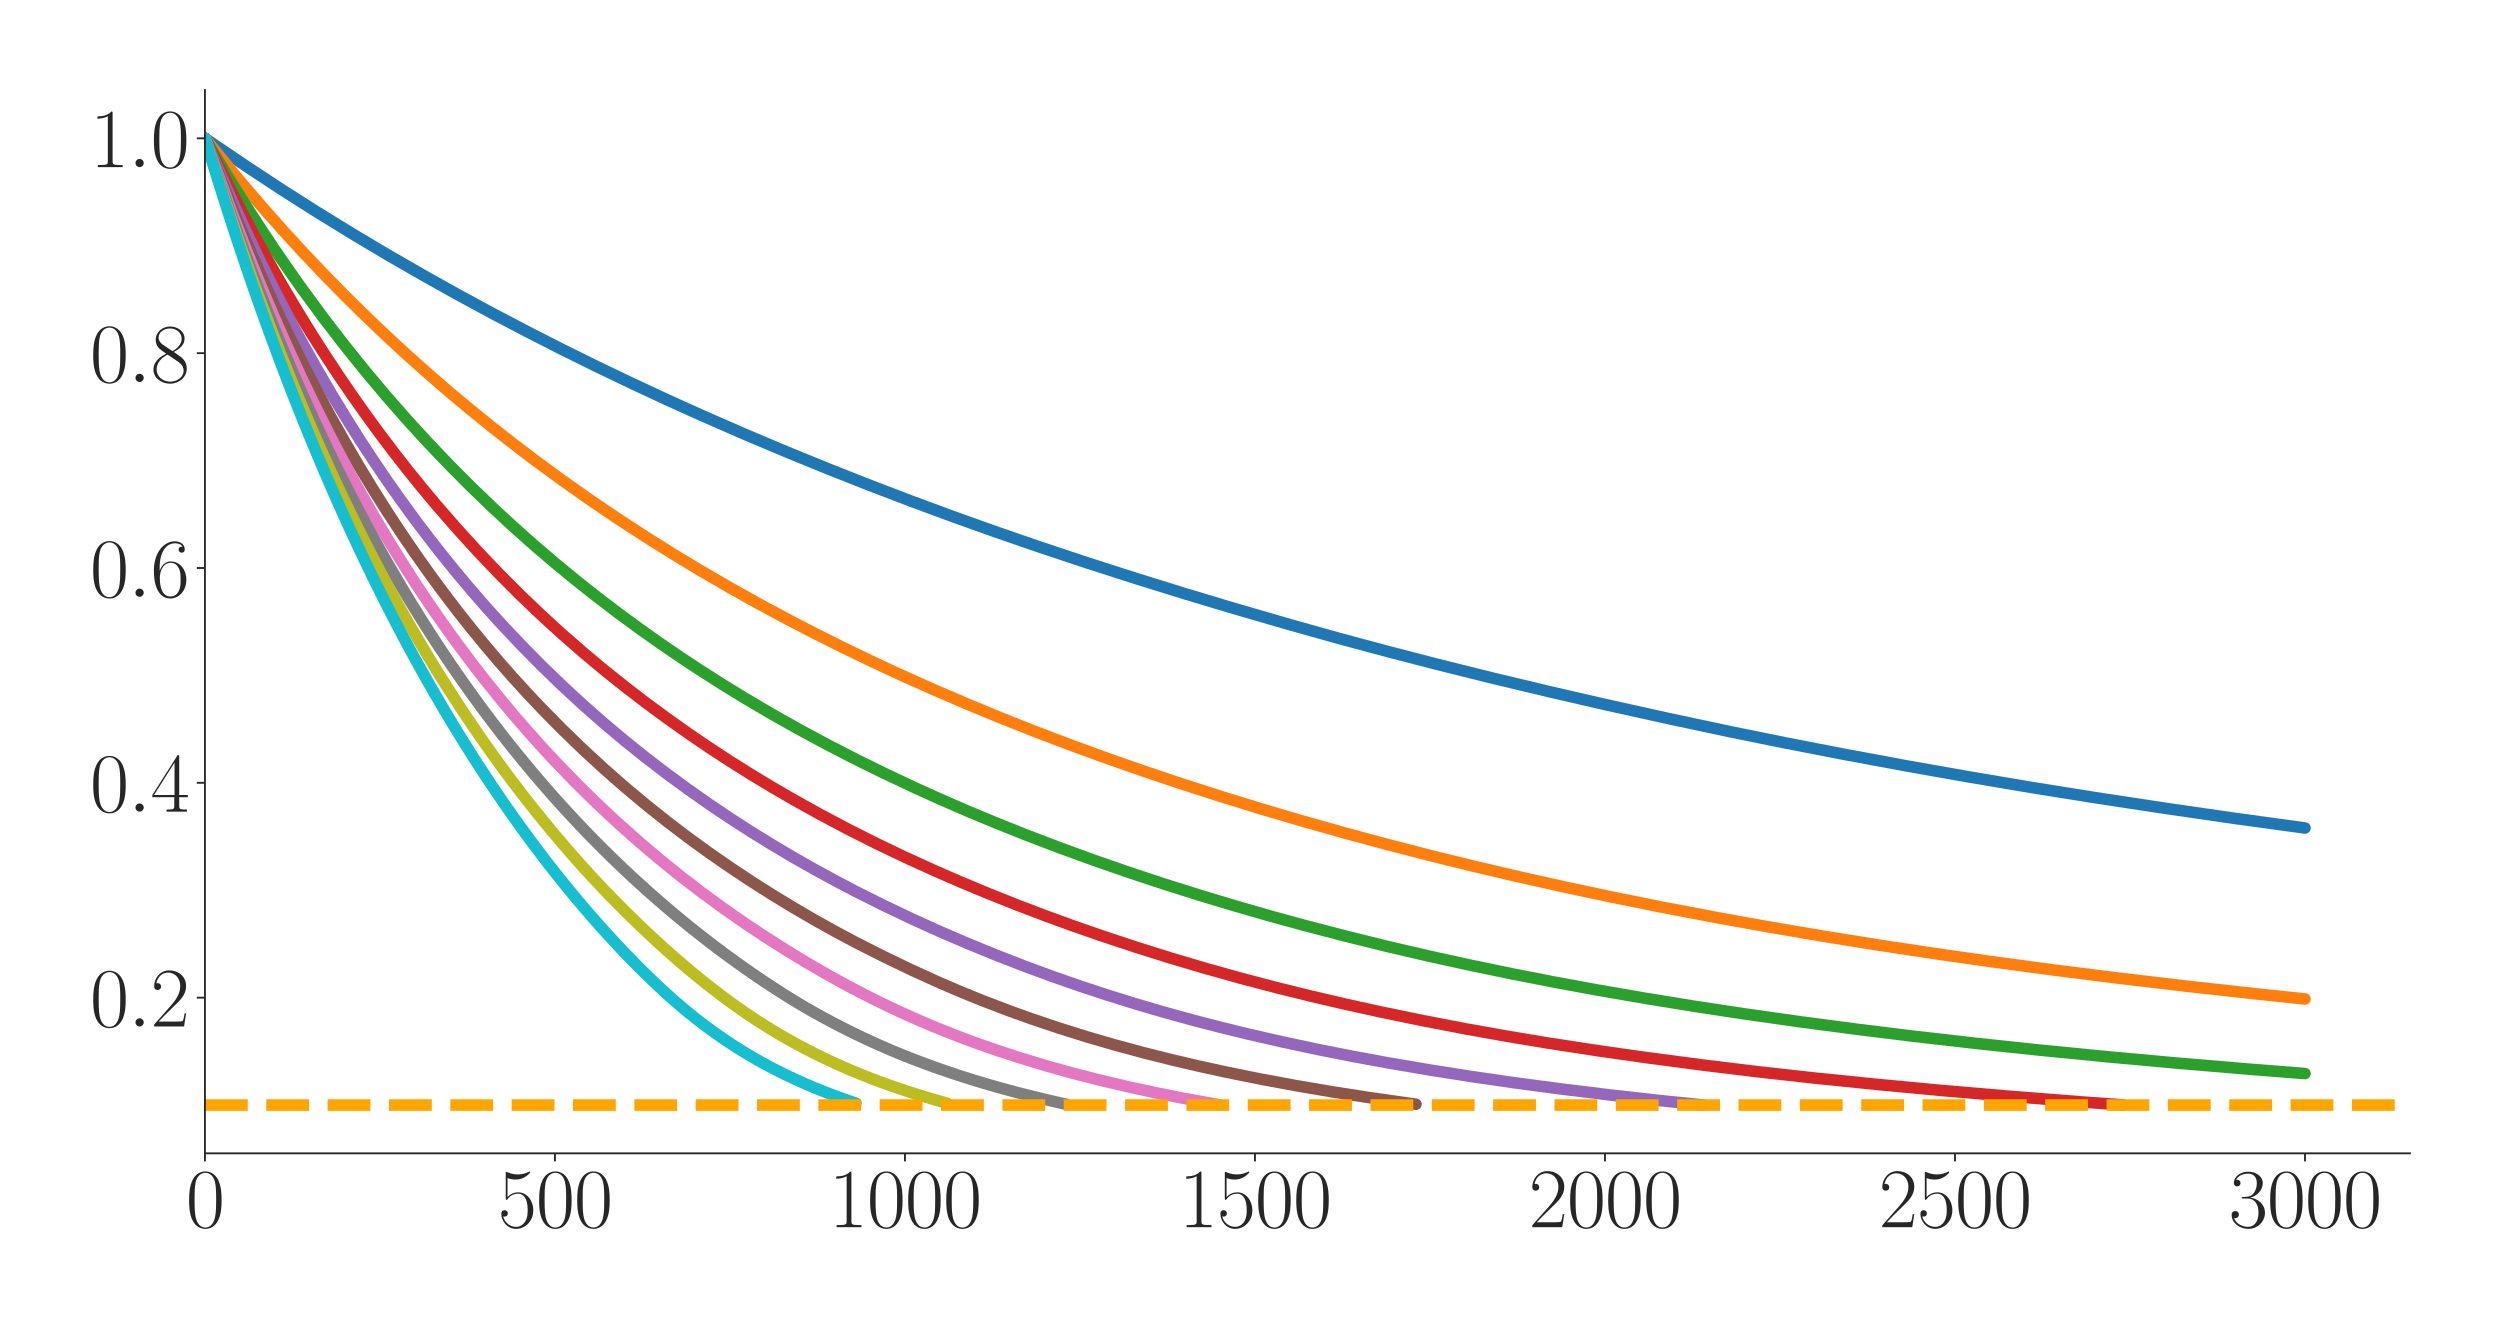 <?xml version="1.0" encoding="utf-8" standalone="no"?>
<!DOCTYPE svg PUBLIC "-//W3C//DTD SVG 1.1//EN"
  "http://www.w3.org/Graphics/SVG/1.1/DTD/svg11.dtd">
<svg xmlns:xlink="http://www.w3.org/1999/xlink" width="1080pt" height="576pt" viewBox="0 0 1080 576" xmlns="http://www.w3.org/2000/svg" version="1.1">
 <defs>
  <style type="text/css">*{stroke-linejoin: round; stroke-linecap: butt}</style>
 </defs>
 <g id="figure_1">
  <g id="patch_1">
   <path d="M 0 576 
L 1080 576 
L 1080 0 
L 0 0 
z
" style="fill: #ffffff"/>
  </g>
  <g id="axes_1">
   <g id="patch_2">
    <path d="M 88.532 498.237 
L 1041.12 498.237 
L 1041.12 38.88 
L 88.532 38.88 
z
" style="fill: #ffffff"/>
   </g>
   <g id="matplotlib.axis_1">
    <g id="xtick_1">
     <g id="line2d_1">
      <defs>
       <path id="mec594c7a58" d="M 0 0 
L 0 3.5 
" style="stroke: #262626; stroke-width: 0.8"/>
      </defs>
      <g>
       <use xlink:href="#mec594c7a58" x="88.532" y="498.237" style="fill: #262626; stroke: #262626; stroke-width: 0.8"/>
      </g>
     </g>
     <g id="text_1">
      <!-- $\mathdefault{0}$ -->
      <g style="fill: #262626" transform="translate(80.308 530.144) scale(0.36 -0.36)">
       <defs>
        <path id="CMR17-30" d="M 2688 2025 
C 2688 2416 2682 3080 2413 3591 
C 2176 4039 1798 4198 1466 4198 
C 1158 4198 768 4058 525 3597 
C 269 3118 243 2524 243 2025 
C 243 1661 250 1106 448 619 
C 723 -39 1216 -128 1466 -128 
C 1760 -128 2208 -7 2470 600 
C 2662 1042 2688 1559 2688 2025 
z
M 1466 -26 
C 1056 -26 813 325 723 812 
C 653 1188 653 1738 653 2096 
C 653 2588 653 2997 736 3387 
C 858 3929 1216 4096 1466 4096 
C 1728 4096 2067 3923 2189 3400 
C 2272 3036 2278 2607 2278 2096 
C 2278 1680 2278 1169 2202 792 
C 2067 95 1690 -26 1466 -26 
z
" transform="scale(0.016)"/>
       </defs>
       <use xlink:href="#CMR17-30" transform="scale(0.996)"/>
      </g>
     </g>
    </g>
    <g id="xtick_2">
     <g id="line2d_2">
      <g>
       <use xlink:href="#mec594c7a58" x="239.737" y="498.237" style="fill: #262626; stroke: #262626; stroke-width: 0.8"/>
      </g>
     </g>
     <g id="text_2">
      <!-- $\mathdefault{500}$ -->
      <g style="fill: #262626" transform="translate(215.064 530.144) scale(0.36 -0.36)">
       <defs>
        <path id="CMR17-35" d="M 730 3692 
C 794 3666 1056 3584 1325 3584 
C 1920 3584 2246 3911 2432 4100 
C 2432 4157 2432 4192 2394 4192 
C 2387 4192 2374 4192 2323 4163 
C 2099 4058 1837 3973 1517 3973 
C 1325 3973 1037 3999 723 4139 
C 653 4171 640 4171 634 4171 
C 602 4171 595 4164 595 4037 
L 595 2203 
C 595 2089 595 2057 659 2057 
C 691 2057 704 2070 736 2114 
C 941 2401 1222 2522 1542 2522 
C 1766 2522 2246 2382 2246 1289 
C 2246 1085 2246 715 2054 421 
C 1894 159 1645 25 1370 25 
C 947 25 518 320 403 814 
C 429 807 480 795 506 795 
C 589 795 749 840 749 1038 
C 749 1210 627 1280 506 1280 
C 358 1280 262 1190 262 1011 
C 262 454 704 -128 1382 -128 
C 2042 -128 2669 440 2669 1264 
C 2669 2030 2170 2624 1549 2624 
C 1222 2624 947 2503 730 2274 
L 730 3692 
z
" transform="scale(0.016)"/>
       </defs>
       <use xlink:href="#CMR17-35" transform="scale(0.996)"/>
       <use xlink:href="#CMR17-30" transform="translate(45.69 0) scale(0.996)"/>
       <use xlink:href="#CMR17-30" transform="translate(91.381 0) scale(0.996)"/>
      </g>
     </g>
    </g>
    <g id="xtick_3">
     <g id="line2d_3">
      <g>
       <use xlink:href="#mec594c7a58" x="390.941" y="498.237" style="fill: #262626; stroke: #262626; stroke-width: 0.8"/>
      </g>
     </g>
     <g id="text_3">
      <!-- $\mathdefault{1000}$ -->
      <g style="fill: #262626" transform="translate(358.044 530.144) scale(0.36 -0.36)">
       <defs>
        <path id="CMR17-31" d="M 1702 4058 
C 1702 4192 1696 4192 1606 4192 
C 1357 3916 979 3827 621 3827 
C 602 3827 570 3827 563 3808 
C 557 3795 557 3782 557 3648 
C 755 3648 1088 3686 1344 3839 
L 1344 461 
C 1344 236 1331 160 781 160 
L 589 160 
L 589 0 
C 896 0 1216 0 1523 0 
C 1830 0 2150 0 2458 0 
L 2458 160 
L 2266 160 
C 1715 160 1702 230 1702 458 
L 1702 4058 
z
" transform="scale(0.016)"/>
       </defs>
       <use xlink:href="#CMR17-31" transform="scale(0.996)"/>
       <use xlink:href="#CMR17-30" transform="translate(45.69 0) scale(0.996)"/>
       <use xlink:href="#CMR17-30" transform="translate(91.381 0) scale(0.996)"/>
       <use xlink:href="#CMR17-30" transform="translate(137.071 0) scale(0.996)"/>
      </g>
     </g>
    </g>
    <g id="xtick_4">
     <g id="line2d_4">
      <g>
       <use xlink:href="#mec594c7a58" x="542.145" y="498.237" style="fill: #262626; stroke: #262626; stroke-width: 0.8"/>
      </g>
     </g>
     <g id="text_4">
      <!-- $\mathdefault{1500}$ -->
      <g style="fill: #262626" transform="translate(509.248 530.144) scale(0.36 -0.36)">
       <use xlink:href="#CMR17-31" transform="scale(0.996)"/>
       <use xlink:href="#CMR17-35" transform="translate(45.69 0) scale(0.996)"/>
       <use xlink:href="#CMR17-30" transform="translate(91.381 0) scale(0.996)"/>
       <use xlink:href="#CMR17-30" transform="translate(137.071 0) scale(0.996)"/>
      </g>
     </g>
    </g>
    <g id="xtick_5">
     <g id="line2d_5">
      <g>
       <use xlink:href="#mec594c7a58" x="693.35" y="498.237" style="fill: #262626; stroke: #262626; stroke-width: 0.8"/>
      </g>
     </g>
     <g id="text_5">
      <!-- $\mathdefault{2000}$ -->
      <g style="fill: #262626" transform="translate(660.453 530.144) scale(0.36 -0.36)">
       <defs>
        <path id="CMR17-32" d="M 2669 989 
L 2554 989 
C 2490 536 2438 459 2413 420 
C 2381 369 1920 369 1830 369 
L 602 369 
C 832 619 1280 1072 1824 1597 
C 2214 1967 2669 2402 2669 3035 
C 2669 3790 2067 4224 1395 4224 
C 691 4224 262 3604 262 3030 
C 262 2780 448 2748 525 2748 
C 589 2748 781 2787 781 3010 
C 781 3207 614 3264 525 3264 
C 486 3264 448 3258 422 3245 
C 544 3790 915 4058 1306 4058 
C 1862 4058 2227 3617 2227 3035 
C 2227 2479 1901 2000 1536 1584 
L 262 146 
L 262 0 
L 2515 0 
L 2669 989 
z
" transform="scale(0.016)"/>
       </defs>
       <use xlink:href="#CMR17-32" transform="scale(0.996)"/>
       <use xlink:href="#CMR17-30" transform="translate(45.69 0) scale(0.996)"/>
       <use xlink:href="#CMR17-30" transform="translate(91.381 0) scale(0.996)"/>
       <use xlink:href="#CMR17-30" transform="translate(137.071 0) scale(0.996)"/>
      </g>
     </g>
    </g>
    <g id="xtick_6">
     <g id="line2d_6">
      <g>
       <use xlink:href="#mec594c7a58" x="844.554" y="498.237" style="fill: #262626; stroke: #262626; stroke-width: 0.8"/>
      </g>
     </g>
     <g id="text_6">
      <!-- $\mathdefault{2500}$ -->
      <g style="fill: #262626" transform="translate(811.657 530.144) scale(0.36 -0.36)">
       <use xlink:href="#CMR17-32" transform="scale(0.996)"/>
       <use xlink:href="#CMR17-35" transform="translate(45.69 0) scale(0.996)"/>
       <use xlink:href="#CMR17-30" transform="translate(91.381 0) scale(0.996)"/>
       <use xlink:href="#CMR17-30" transform="translate(137.071 0) scale(0.996)"/>
      </g>
     </g>
    </g>
    <g id="xtick_7">
     <g id="line2d_7">
      <g>
       <use xlink:href="#mec594c7a58" x="995.759" y="498.237" style="fill: #262626; stroke: #262626; stroke-width: 0.8"/>
      </g>
     </g>
     <g id="text_7">
      <!-- $\mathdefault{3000}$ -->
      <g style="fill: #262626" transform="translate(962.862 530.144) scale(0.36 -0.36)">
       <defs>
        <path id="CMR17-33" d="M 1414 2157 
C 1984 2157 2234 1662 2234 1090 
C 2234 320 1824 25 1453 25 
C 1114 25 563 194 390 693 
C 422 680 454 680 486 680 
C 640 680 755 782 755 948 
C 755 1133 614 1216 486 1216 
C 378 1216 211 1165 211 926 
C 211 335 787 -128 1466 -128 
C 2176 -128 2720 430 2720 1085 
C 2720 1707 2208 2157 1600 2227 
C 2086 2328 2554 2756 2554 3329 
C 2554 3820 2048 4179 1472 4179 
C 890 4179 378 3829 378 3329 
C 378 3110 544 3072 627 3072 
C 762 3072 877 3155 877 3321 
C 877 3486 762 3569 627 3569 
C 602 3569 570 3569 544 3557 
C 730 3959 1235 4032 1459 4032 
C 1683 4032 2106 3925 2106 3320 
C 2106 3143 2080 2828 1862 2550 
C 1670 2304 1453 2304 1242 2284 
C 1210 2284 1062 2269 1037 2269 
C 992 2263 966 2257 966 2208 
C 966 2163 973 2157 1101 2157 
L 1414 2157 
z
" transform="scale(0.016)"/>
       </defs>
       <use xlink:href="#CMR17-33" transform="scale(0.996)"/>
       <use xlink:href="#CMR17-30" transform="translate(45.69 0) scale(0.996)"/>
       <use xlink:href="#CMR17-30" transform="translate(91.381 0) scale(0.996)"/>
       <use xlink:href="#CMR17-30" transform="translate(137.071 0) scale(0.996)"/>
      </g>
     </g>
    </g>
   </g>
   <g id="matplotlib.axis_2">
    <g id="ytick_1">
     <g id="line2d_8">
      <defs>
       <path id="ma56b317aea" d="M 0 0 
L -3.5 0 
" style="stroke: #262626; stroke-width: 0.8"/>
      </defs>
      <g>
       <use xlink:href="#ma56b317aea" x="88.532" y="430.987" style="fill: #262626; stroke: #262626; stroke-width: 0.8"/>
      </g>
     </g>
     <g id="text_8">
      <!-- $\mathdefault{0.2}$ -->
      <g style="fill: #262626" transform="translate(38.88 443.44) scale(0.36 -0.36)">
       <defs>
        <path id="CMMI12-3a" d="M 1178 307 
C 1178 492 1024 619 870 619 
C 685 619 557 466 557 313 
C 557 128 710 0 864 0 
C 1050 0 1178 153 1178 307 
z
" transform="scale(0.016)"/>
       </defs>
       <use xlink:href="#CMR17-30" transform="scale(0.996)"/>
       <use xlink:href="#CMMI12-3a" transform="translate(45.69 0) scale(0.996)"/>
       <use xlink:href="#CMR17-32" transform="translate(72.788 0) scale(0.996)"/>
      </g>
     </g>
    </g>
    <g id="ytick_2">
     <g id="line2d_9">
      <g>
       <use xlink:href="#ma56b317aea" x="88.532" y="338.18" style="fill: #262626; stroke: #262626; stroke-width: 0.8"/>
      </g>
     </g>
     <g id="text_9">
      <!-- $\mathdefault{0.4}$ -->
      <g style="fill: #262626" transform="translate(38.88 350.634) scale(0.36 -0.36)">
       <defs>
        <path id="CMR17-34" d="M 2150 4122 
C 2150 4256 2144 4256 2029 4256 
L 128 1254 
L 128 1088 
L 1779 1088 
L 1779 457 
C 1779 224 1766 160 1318 160 
L 1197 160 
L 1197 0 
C 1402 0 1747 0 1965 0 
C 2182 0 2528 0 2733 0 
L 2733 160 
L 2611 160 
C 2163 160 2150 224 2150 457 
L 2150 1088 
L 2803 1088 
L 2803 1254 
L 2150 1254 
L 2150 4122 
z
M 1798 3703 
L 1798 1254 
L 256 1254 
L 1798 3703 
z
" transform="scale(0.016)"/>
       </defs>
       <use xlink:href="#CMR17-30" transform="scale(0.996)"/>
       <use xlink:href="#CMMI12-3a" transform="translate(45.69 0) scale(0.996)"/>
       <use xlink:href="#CMR17-34" transform="translate(72.788 0) scale(0.996)"/>
      </g>
     </g>
    </g>
    <g id="ytick_3">
     <g id="line2d_10">
      <g>
       <use xlink:href="#ma56b317aea" x="88.532" y="245.373" style="fill: #262626; stroke: #262626; stroke-width: 0.8"/>
      </g>
     </g>
     <g id="text_10">
      <!-- $\mathdefault{0.6}$ -->
      <g style="fill: #262626" transform="translate(38.88 257.827) scale(0.36 -0.36)">
       <defs>
        <path id="CMR17-36" d="M 678 2176 
C 678 3690 1395 4032 1811 4032 
C 1946 4032 2272 4009 2400 3776 
C 2298 3776 2106 3776 2106 3553 
C 2106 3381 2246 3323 2336 3323 
C 2394 3323 2566 3348 2566 3560 
C 2566 3954 2246 4179 1805 4179 
C 1043 4179 243 3390 243 1984 
C 243 253 966 -128 1478 -128 
C 2099 -128 2688 427 2688 1283 
C 2688 2081 2170 2662 1517 2662 
C 1126 2662 838 2407 678 1960 
L 678 2176 
z
M 1478 25 
C 691 25 691 1200 691 1436 
C 691 1896 909 2560 1504 2560 
C 1613 2560 1926 2560 2138 2120 
C 2253 1870 2253 1609 2253 1289 
C 2253 944 2253 690 2118 434 
C 1978 171 1773 25 1478 25 
z
" transform="scale(0.016)"/>
       </defs>
       <use xlink:href="#CMR17-30" transform="scale(0.996)"/>
       <use xlink:href="#CMMI12-3a" transform="translate(45.69 0) scale(0.996)"/>
       <use xlink:href="#CMR17-36" transform="translate(72.788 0) scale(0.996)"/>
      </g>
     </g>
    </g>
    <g id="ytick_4">
     <g id="line2d_11">
      <g>
       <use xlink:href="#ma56b317aea" x="88.532" y="152.567" style="fill: #262626; stroke: #262626; stroke-width: 0.8"/>
      </g>
     </g>
     <g id="text_11">
      <!-- $\mathdefault{0.8}$ -->
      <g style="fill: #262626" transform="translate(38.88 165.02) scale(0.36 -0.36)">
       <defs>
        <path id="CMR17-38" d="M 1741 2264 
C 2144 2467 2554 2773 2554 3263 
C 2554 3841 1990 4179 1472 4179 
C 890 4179 378 3759 378 3180 
C 378 3021 416 2747 666 2505 
C 730 2442 998 2251 1171 2130 
C 883 1983 211 1634 211 934 
C 211 279 838 -128 1459 -128 
C 2144 -128 2720 362 2720 1010 
C 2720 1590 2330 1857 2074 2029 
L 1741 2264 
z
M 902 2822 
C 851 2854 595 3051 595 3351 
C 595 3739 998 4032 1459 4032 
C 1965 4032 2336 3676 2336 3262 
C 2336 2669 1670 2331 1638 2331 
C 1632 2331 1626 2331 1574 2370 
L 902 2822 
z
M 2080 1519 
C 2176 1449 2483 1240 2483 851 
C 2483 381 2010 25 1472 25 
C 890 25 448 438 448 940 
C 448 1443 838 1862 1280 2060 
L 2080 1519 
z
" transform="scale(0.016)"/>
       </defs>
       <use xlink:href="#CMR17-30" transform="scale(0.996)"/>
       <use xlink:href="#CMMI12-3a" transform="translate(45.69 0) scale(0.996)"/>
       <use xlink:href="#CMR17-38" transform="translate(72.788 0) scale(0.996)"/>
      </g>
     </g>
    </g>
    <g id="ytick_5">
     <g id="line2d_12">
      <g>
       <use xlink:href="#ma56b317aea" x="88.532" y="59.76" style="fill: #262626; stroke: #262626; stroke-width: 0.8"/>
      </g>
     </g>
     <g id="text_12">
      <!-- $\mathdefault{1.0}$ -->
      <g style="fill: #262626" transform="translate(38.88 72.213) scale(0.36 -0.36)">
       <use xlink:href="#CMR17-31" transform="scale(0.996)"/>
       <use xlink:href="#CMMI12-3a" transform="translate(45.69 0) scale(0.996)"/>
       <use xlink:href="#CMR17-30" transform="translate(72.788 0) scale(0.996)"/>
      </g>
     </g>
    </g>
   </g>
   <g id="line2d_13">
    <path d="M 88.532 59.76 
L 94.58 63.838 
L 106.677 72.031 
L 121.797 81.97 
L 136.918 91.583 
L 152.038 100.897 
L 167.158 109.91 
L 182.279 118.622 
L 197.399 127.089 
L 212.52 135.283 
L 227.64 143.212 
L 242.761 150.925 
L 257.881 158.396 
L 273.002 165.637 
L 288.122 172.683 
L 303.242 179.514 
L 321.387 187.444 
L 339.531 195.113 
L 357.676 202.524 
L 375.821 209.691 
L 393.965 216.627 
L 412.11 223.328 
L 430.254 229.802 
L 448.399 236.065 
L 469.567 243.119 
L 490.736 249.917 
L 511.905 256.488 
L 533.073 262.843 
L 557.266 269.864 
L 578.434 275.799 
L 599.603 281.485 
L 620.772 286.967 
L 644.964 292.988 
L 669.157 298.768 
L 693.35 304.344 
L 720.567 310.375 
L 747.783 316.172 
L 771.976 321.075 
L 796.169 325.774 
L 823.386 330.82 
L 850.602 335.635 
L 877.819 340.225 
L 905.036 344.58 
L 935.277 349.176 
L 965.518 353.559 
L 995.759 357.698 
L 995.759 357.698 
" clip-path="url(#p5f75620384)" style="fill: none; stroke: #1f77b4; stroke-width: 5; stroke-linecap: round"/>
   </g>
   <g id="line2d_14">
    <path d="M 88.532 59.76 
L 94.58 67.148 
L 103.653 78.159 
L 112.725 88.784 
L 121.797 99.04 
L 130.869 108.944 
L 139.942 118.499 
L 149.014 127.75 
L 158.086 136.675 
L 167.158 145.317 
L 176.231 153.675 
L 185.303 161.757 
L 194.375 169.593 
L 203.447 177.166 
L 212.52 184.51 
L 221.592 191.628 
L 230.664 198.529 
L 242.761 207.411 
L 254.857 215.94 
L 266.953 224.13 
L 279.05 232.007 
L 291.146 239.59 
L 303.242 246.877 
L 315.339 253.894 
L 327.435 260.657 
L 339.531 267.176 
L 351.628 273.455 
L 363.724 279.514 
L 375.821 285.365 
L 387.917 291.009 
L 403.037 297.793 
L 418.158 304.296 
L 433.278 310.528 
L 448.399 316.502 
L 463.519 322.231 
L 478.64 327.733 
L 493.76 333.022 
L 508.88 338.109 
L 527.025 343.962 
L 545.169 349.553 
L 563.314 354.897 
L 581.459 360.007 
L 599.603 364.894 
L 617.748 369.568 
L 635.892 374.037 
L 654.037 378.305 
L 675.205 383.051 
L 696.374 387.552 
L 717.543 391.815 
L 741.735 396.423 
L 762.904 400.234 
L 787.097 404.352 
L 811.289 408.234 
L 835.482 411.897 
L 859.675 415.353 
L 886.891 419.008 
L 914.108 422.436 
L 944.349 426.005 
L 974.59 429.346 
L 995.759 431.552 
L 995.759 431.552 
" clip-path="url(#p5f75620384)" style="fill: none; stroke: #ff7f0e; stroke-width: 5; stroke-linecap: round"/>
   </g>
   <g id="line2d_15">
    <path d="M 88.532 59.76 
L 94.58 69.843 
L 100.628 79.832 
L 106.677 89.506 
L 112.725 98.873 
L 118.773 107.955 
L 124.821 116.751 
L 130.869 125.287 
L 139.942 137.607 
L 149.014 149.38 
L 158.086 160.644 
L 167.158 171.428 
L 176.231 181.751 
L 185.303 191.64 
L 194.375 201.124 
L 203.447 210.231 
L 212.52 218.987 
L 221.592 227.387 
L 230.664 235.458 
L 239.737 243.217 
L 248.809 250.678 
L 257.881 257.859 
L 266.953 264.775 
L 276.026 271.437 
L 285.098 277.864 
L 294.17 284.064 
L 303.242 290.043 
L 312.315 295.815 
L 321.387 301.389 
L 333.483 308.518 
L 345.58 315.326 
L 357.676 321.829 
L 369.772 328.048 
L 381.869 334.007 
L 393.965 339.727 
L 406.061 345.212 
L 418.158 350.466 
L 430.254 355.505 
L 442.35 360.346 
L 457.471 366.134 
L 472.591 371.639 
L 487.712 376.885 
L 502.832 381.889 
L 517.953 386.661 
L 533.073 391.215 
L 548.194 395.567 
L 563.314 399.72 
L 581.459 404.45 
L 599.603 408.925 
L 617.748 413.144 
L 635.892 417.12 
L 654.037 420.868 
L 672.181 424.404 
L 690.326 427.739 
L 711.494 431.396 
L 732.663 434.821 
L 753.832 438.033 
L 778.024 441.46 
L 802.217 444.653 
L 826.41 447.628 
L 853.627 450.74 
L 880.843 453.623 
L 911.084 456.587 
L 941.325 459.332 
L 974.59 462.12 
L 995.759 463.781 
L 995.759 463.781 
" clip-path="url(#p5f75620384)" style="fill: none; stroke: #2ca02c; stroke-width: 5; stroke-linecap: round"/>
   </g>
   <g id="line2d_16">
    <path d="M 88.532 59.76 
L 103.653 90.006 
L 109.701 101.422 
L 115.749 112.42 
L 121.797 123.015 
L 127.845 133.23 
L 133.893 143.082 
L 139.942 152.586 
L 145.99 161.766 
L 152.038 170.623 
L 158.086 179.184 
L 164.134 187.459 
L 170.183 195.461 
L 176.231 203.2 
L 182.279 210.681 
L 188.327 217.921 
L 197.399 228.351 
L 206.472 238.309 
L 215.544 247.833 
L 224.616 256.92 
L 233.688 265.593 
L 242.761 273.881 
L 251.833 281.805 
L 260.905 289.387 
L 269.977 296.649 
L 279.05 303.612 
L 288.122 310.298 
L 297.194 316.729 
L 306.266 322.917 
L 315.339 328.842 
L 324.411 334.541 
L 333.483 340.026 
L 342.556 345.298 
L 354.652 352.025 
L 366.748 358.421 
L 378.845 364.505 
L 390.941 370.3 
L 403.037 375.822 
L 415.134 381.093 
L 427.23 386.127 
L 439.326 390.945 
L 451.423 395.554 
L 463.519 399.961 
L 475.615 404.175 
L 490.736 409.187 
L 505.856 413.927 
L 520.977 418.404 
L 536.097 422.627 
L 551.218 426.601 
L 566.338 430.341 
L 581.459 433.867 
L 596.579 437.189 
L 614.724 440.927 
L 632.868 444.417 
L 651.013 447.661 
L 669.157 450.671 
L 690.326 453.923 
L 711.494 456.929 
L 735.687 460.113 
L 759.88 463.058 
L 784.072 465.741 
L 811.289 468.513 
L 838.506 471.066 
L 868.747 473.655 
L 898.988 476.019 
L 917.132 477.341 
L 917.132 477.341 
" clip-path="url(#p5f75620384)" style="fill: none; stroke: #d62728; stroke-width: 5; stroke-linecap: round"/>
   </g>
   <g id="line2d_17">
    <path d="M 88.532 59.76 
L 100.628 87.651 
L 106.677 100.872 
L 112.725 113.556 
L 118.773 125.723 
L 124.821 137.4 
L 130.869 148.624 
L 136.918 159.407 
L 142.966 169.777 
L 149.014 179.76 
L 155.062 189.365 
L 161.11 198.62 
L 167.158 207.535 
L 173.207 216.129 
L 179.255 224.415 
L 185.303 232.408 
L 191.351 240.122 
L 197.399 247.572 
L 203.447 254.768 
L 209.496 261.724 
L 215.544 268.45 
L 224.616 278.122 
L 233.688 287.329 
L 242.761 296.106 
L 251.833 304.479 
L 260.905 312.462 
L 269.977 320.081 
L 279.05 327.357 
L 288.122 334.313 
L 297.194 340.967 
L 306.266 347.338 
L 315.339 353.444 
L 324.411 359.293 
L 333.483 364.903 
L 342.556 370.281 
L 351.628 375.441 
L 360.7 380.395 
L 369.772 385.152 
L 381.869 391.209 
L 393.965 396.966 
L 406.061 402.443 
L 418.158 407.647 
L 430.254 412.594 
L 442.35 417.301 
L 454.447 421.764 
L 466.543 425.977 
L 478.64 429.962 
L 490.736 433.724 
L 502.832 437.266 
L 514.929 440.599 
L 527.025 443.745 
L 539.121 446.707 
L 554.242 450.163 
L 569.362 453.386 
L 584.483 456.382 
L 599.603 459.154 
L 617.748 462.248 
L 635.892 465.109 
L 654.037 467.737 
L 675.205 470.545 
L 696.374 473.124 
L 717.543 475.492 
L 735.687 477.357 
L 735.687 477.357 
" clip-path="url(#p5f75620384)" style="fill: none; stroke: #9467bd; stroke-width: 5; stroke-linecap: round"/>
   </g>
   <g id="line2d_18">
    <path d="M 88.532 59.76 
L 100.628 90.546 
L 106.677 105.075 
L 112.725 118.974 
L 118.773 132.277 
L 124.821 145.019 
L 130.869 157.231 
L 136.918 168.939 
L 142.966 180.173 
L 149.014 190.965 
L 155.062 201.331 
L 161.11 211.291 
L 167.158 220.868 
L 173.207 230.081 
L 179.255 238.952 
L 185.303 247.494 
L 191.351 255.725 
L 197.399 263.662 
L 203.447 271.311 
L 209.496 278.691 
L 215.544 285.813 
L 221.592 292.686 
L 227.64 299.326 
L 233.688 305.74 
L 242.761 314.963 
L 251.833 323.738 
L 260.905 332.093 
L 269.977 340.054 
L 279.05 347.642 
L 288.122 354.874 
L 297.194 361.776 
L 306.266 368.367 
L 315.339 374.663 
L 324.411 380.684 
L 333.483 386.451 
L 342.556 391.979 
L 351.628 397.275 
L 360.7 402.338 
L 369.772 407.177 
L 381.869 413.308 
L 393.965 419.115 
L 406.061 424.61 
L 415.134 428.497 
L 424.206 432.184 
L 436.302 436.804 
L 445.375 440.06 
L 457.471 444.132 
L 469.567 447.92 
L 481.664 451.44 
L 493.76 454.712 
L 505.856 457.755 
L 517.953 460.587 
L 530.049 463.225 
L 545.169 466.274 
L 560.29 469.073 
L 575.41 471.647 
L 590.531 474.017 
L 608.675 476.624 
L 611.699 477.035 
L 611.699 477.035 
" clip-path="url(#p5f75620384)" style="fill: none; stroke: #8c564b; stroke-width: 5; stroke-linecap: round"/>
   </g>
   <g id="line2d_19">
    <path d="M 88.532 59.76 
L 100.628 92.949 
L 106.677 108.576 
L 112.725 123.506 
L 118.773 137.779 
L 124.821 151.433 
L 130.869 164.506 
L 136.918 177.027 
L 142.966 189.027 
L 149.014 200.541 
L 155.062 211.593 
L 161.11 222.194 
L 167.158 232.38 
L 173.207 242.196 
L 179.255 251.631 
L 185.303 260.687 
L 191.351 269.414 
L 197.399 277.806 
L 203.447 285.905 
L 209.496 293.71 
L 215.544 301.233 
L 221.592 308.496 
L 227.64 315.501 
L 233.688 322.266 
L 239.737 328.797 
L 248.809 338.184 
L 257.881 347.103 
L 266.953 355.578 
L 276.026 363.639 
L 285.098 371.318 
L 294.17 378.643 
L 303.242 385.617 
L 312.315 392.266 
L 321.387 398.602 
L 330.459 404.642 
L 339.531 410.41 
L 348.604 415.93 
L 357.676 421.194 
L 366.748 426.175 
L 375.821 430.882 
L 384.893 435.314 
L 393.965 439.474 
L 403.037 443.368 
L 412.11 447.011 
L 421.182 450.425 
L 430.254 453.612 
L 439.326 456.588 
L 451.423 460.278 
L 463.519 463.66 
L 475.615 466.744 
L 487.712 469.575 
L 499.808 472.182 
L 511.905 474.586 
L 527.025 477.332 
L 527.025 477.332 
" clip-path="url(#p5f75620384)" style="fill: none; stroke: #e377c2; stroke-width: 5; stroke-linecap: round"/>
   </g>
   <g id="line2d_20">
    <path d="M 88.532 59.76 
L 91.556 68.62 
L 94.58 77.607 
L 97.604 86.384 
L 100.628 94.957 
L 103.653 103.336 
L 106.677 111.521 
L 109.701 119.525 
L 112.725 127.345 
L 115.749 134.995 
L 118.773 142.474 
L 121.797 149.79 
L 124.821 156.945 
L 127.845 163.947 
L 130.869 170.8 
L 133.893 177.507 
L 136.918 184.07 
L 139.942 190.496 
L 142.966 196.788 
L 145.99 202.949 
L 149.014 208.986 
L 152.038 214.901 
L 155.062 220.699 
L 158.086 226.376 
L 161.11 231.937 
L 164.134 237.385 
L 167.158 242.725 
L 170.183 247.967 
L 173.207 253.113 
L 176.231 258.167 
L 179.255 263.12 
L 182.279 267.97 
L 185.303 272.724 
L 188.327 277.382 
L 191.351 281.961 
L 194.375 286.451 
L 197.399 290.852 
L 200.423 295.178 
L 203.447 299.427 
L 206.472 303.595 
L 209.496 307.691 
L 212.52 311.711 
L 215.544 315.655 
L 218.568 319.533 
L 221.592 323.34 
L 224.616 327.077 
L 227.64 330.752 
L 230.664 334.36 
L 233.688 337.903 
L 236.712 341.385 
L 239.737 344.806 
L 242.761 348.168 
L 245.785 351.471 
L 248.809 354.718 
L 251.833 357.908 
L 254.857 361.042 
L 257.881 364.122 
L 260.905 367.149 
L 263.929 370.124 
L 266.953 373.049 
L 269.977 375.924 
L 273.002 378.75 
L 276.026 381.53 
L 279.05 384.263 
L 282.074 386.951 
L 285.098 389.596 
L 288.122 392.195 
L 291.146 394.75 
L 294.17 397.261 
L 297.194 399.731 
L 300.218 402.159 
L 303.242 404.547 
L 306.266 406.893 
L 309.291 409.198 
L 312.315 411.465 
L 315.339 413.692 
L 318.363 415.881 
L 321.387 418.033 
L 324.411 420.144 
L 327.435 422.217 
L 330.459 424.251 
L 333.483 426.248 
L 336.507 428.206 
L 339.531 430.124 
L 342.556 431.994 
L 345.58 433.819 
L 348.604 435.597 
L 351.628 437.325 
L 354.652 439.003 
L 357.676 440.638 
L 360.7 442.241 
L 363.724 443.803 
L 366.748 445.324 
L 369.772 446.803 
L 372.796 448.25 
L 375.821 449.66 
L 378.845 451.035 
L 381.869 452.376 
L 384.893 453.679 
L 387.917 454.945 
L 390.941 456.174 
L 393.965 457.367 
L 396.989 458.526 
L 400.013 459.656 
L 403.037 460.756 
L 406.061 461.826 
L 409.086 462.868 
L 412.11 463.884 
L 415.134 464.874 
L 418.158 465.839 
L 421.182 466.782 
L 424.206 467.699 
L 427.23 468.59 
L 430.254 469.457 
L 433.278 470.301 
L 436.302 471.122 
L 439.326 471.926 
L 442.35 472.709 
L 445.375 473.472 
L 448.399 474.213 
L 451.423 474.94 
L 454.447 475.649 
L 457.471 476.341 
L 460.495 477.015 
" clip-path="url(#p5f75620384)" style="fill: none; stroke: #7f7f7f; stroke-width: 5; stroke-linecap: round"/>
   </g>
   <g id="line2d_21">
    <path d="M 88.532 59.76 
L 91.556 69.051 
L 94.58 78.465 
L 97.604 87.663 
L 100.628 96.653 
L 103.653 105.44 
L 106.677 114.032 
L 109.701 122.434 
L 112.725 130.65 
L 115.749 138.688 
L 118.773 146.553 
L 121.797 154.249 
L 124.821 161.78 
L 127.845 169.153 
L 130.869 176.371 
L 133.893 183.439 
L 136.918 190.361 
L 139.942 197.141 
L 142.966 203.782 
L 145.99 210.289 
L 149.014 216.665 
L 152.038 222.913 
L 155.062 229.037 
L 158.086 235.041 
L 161.11 240.927 
L 164.134 246.697 
L 167.158 252.357 
L 170.183 257.907 
L 173.207 263.351 
L 176.231 268.692 
L 179.255 273.931 
L 182.279 279.071 
L 185.303 284.114 
L 188.327 289.063 
L 191.351 293.921 
L 194.375 298.689 
L 197.399 303.37 
L 200.423 307.965 
L 203.447 312.476 
L 206.472 316.906 
L 209.496 321.255 
L 212.52 325.524 
L 215.544 329.715 
L 218.568 333.83 
L 221.592 337.869 
L 224.616 341.834 
L 227.64 345.726 
L 230.664 349.553 
L 233.688 353.314 
L 236.712 357.009 
L 239.737 360.641 
L 242.761 364.21 
L 245.785 367.72 
L 248.809 371.165 
L 251.833 374.546 
L 254.857 377.864 
L 257.881 381.121 
L 260.905 384.317 
L 263.929 387.452 
L 266.953 390.535 
L 269.977 393.566 
L 273.002 396.544 
L 276.026 399.472 
L 279.05 402.35 
L 282.074 405.18 
L 285.098 407.954 
L 288.122 410.677 
L 291.146 413.349 
L 294.17 415.971 
L 297.194 418.543 
L 300.218 421.06 
L 303.242 423.524 
L 306.266 425.932 
L 309.291 428.284 
L 312.315 430.578 
L 315.339 432.814 
L 318.363 434.989 
L 321.387 437.102 
L 324.411 439.149 
L 327.435 441.13 
L 330.459 443.048 
L 333.483 444.92 
L 336.507 446.735 
L 339.531 448.493 
L 342.556 450.195 
L 345.58 451.842 
L 348.604 453.435 
L 351.628 454.974 
L 354.652 456.465 
L 357.676 457.912 
L 360.7 459.315 
L 363.724 460.675 
L 366.748 461.991 
L 369.772 463.265 
L 372.796 464.498 
L 375.821 465.692 
L 378.845 466.847 
L 381.869 467.965 
L 384.893 469.047 
L 387.917 470.094 
L 390.941 471.108 
L 393.965 472.09 
L 396.989 473.041 
L 400.013 473.963 
L 403.037 474.859 
L 406.061 475.73 
L 409.086 476.578 
" clip-path="url(#p5f75620384)" style="fill: none; stroke: #bcbd22; stroke-width: 5; stroke-linecap: round"/>
   </g>
   <g id="line2d_22">
    <path d="M 88.532 59.76 
L 91.556 69.412 
L 94.58 79.186 
L 97.604 88.746 
L 100.628 98.097 
L 103.653 107.247 
L 106.677 116.201 
L 109.701 124.965 
L 112.725 133.543 
L 115.749 141.943 
L 118.773 150.169 
L 121.797 158.225 
L 124.821 166.117 
L 127.845 173.849 
L 130.869 181.426 
L 133.893 188.85 
L 136.918 196.127 
L 139.942 203.262 
L 142.966 210.257 
L 145.99 217.115 
L 149.014 223.841 
L 152.038 230.438 
L 155.062 236.908 
L 158.086 243.256 
L 161.11 249.484 
L 164.134 255.595 
L 167.158 261.591 
L 170.183 267.475 
L 173.207 273.251 
L 176.231 278.921 
L 179.255 284.486 
L 182.279 289.949 
L 185.303 295.312 
L 188.327 300.578 
L 191.351 305.748 
L 194.375 310.824 
L 197.399 315.809 
L 200.423 320.703 
L 203.447 325.51 
L 206.472 330.23 
L 209.496 334.865 
L 212.52 339.416 
L 215.544 343.885 
L 218.568 348.274 
L 221.592 352.584 
L 224.616 356.816 
L 227.64 360.972 
L 230.664 365.052 
L 233.688 369.057 
L 236.712 372.989 
L 239.737 376.85 
L 242.761 380.64 
L 245.785 384.36 
L 248.809 388.012 
L 251.833 391.595 
L 254.857 395.11 
L 257.881 398.56 
L 260.905 401.945 
L 263.929 405.264 
L 266.953 408.519 
L 269.977 411.711 
L 273.002 414.84 
L 276.026 417.901 
L 279.05 420.891 
L 282.074 423.814 
L 285.098 426.667 
L 288.122 429.45 
L 291.146 432.151 
L 294.17 434.765 
L 297.194 437.292 
L 300.218 439.727 
L 303.242 442.064 
L 306.266 444.33 
L 309.291 446.52 
L 312.315 448.627 
L 315.339 450.653 
L 318.363 452.609 
L 321.387 454.491 
L 324.411 456.3 
L 327.435 458.042 
L 330.459 459.718 
L 333.483 461.33 
L 336.507 462.88 
L 339.531 464.373 
L 342.556 465.81 
L 345.58 467.193 
L 348.604 468.525 
L 351.628 469.806 
L 354.652 471.041 
L 357.676 472.23 
L 360.7 473.376 
L 363.724 474.48 
L 366.748 475.544 
L 369.772 476.57 
" clip-path="url(#p5f75620384)" style="fill: none; stroke: #17becf; stroke-width: 5; stroke-linecap: round"/>
   </g>
   <g id="line2d_23">
    <path d="M 88.532 477.39 
L 1041.12 477.39 
" clip-path="url(#p5f75620384)" style="fill: none; stroke-dasharray: 18.5,8; stroke-dashoffset: 0; stroke: #ffa500; stroke-width: 5"/>
   </g>
   <g id="patch_3">
    <path d="M 88.532 498.237 
L 88.532 38.88 
" style="fill: none; stroke: #262626; stroke-width: 0.8; stroke-linejoin: miter; stroke-linecap: square"/>
   </g>
   <g id="patch_4">
    <path d="M 88.532 498.237 
L 1041.12 498.237 
" style="fill: none; stroke: #262626; stroke-width: 0.8; stroke-linejoin: miter; stroke-linecap: square"/>
   </g>
  </g>
 </g>
 <defs>
  <clipPath id="p5f75620384">
   <rect x="88.532" y="38.88" width="952.588" height="459.357"/>
  </clipPath>
 </defs>
</svg>
